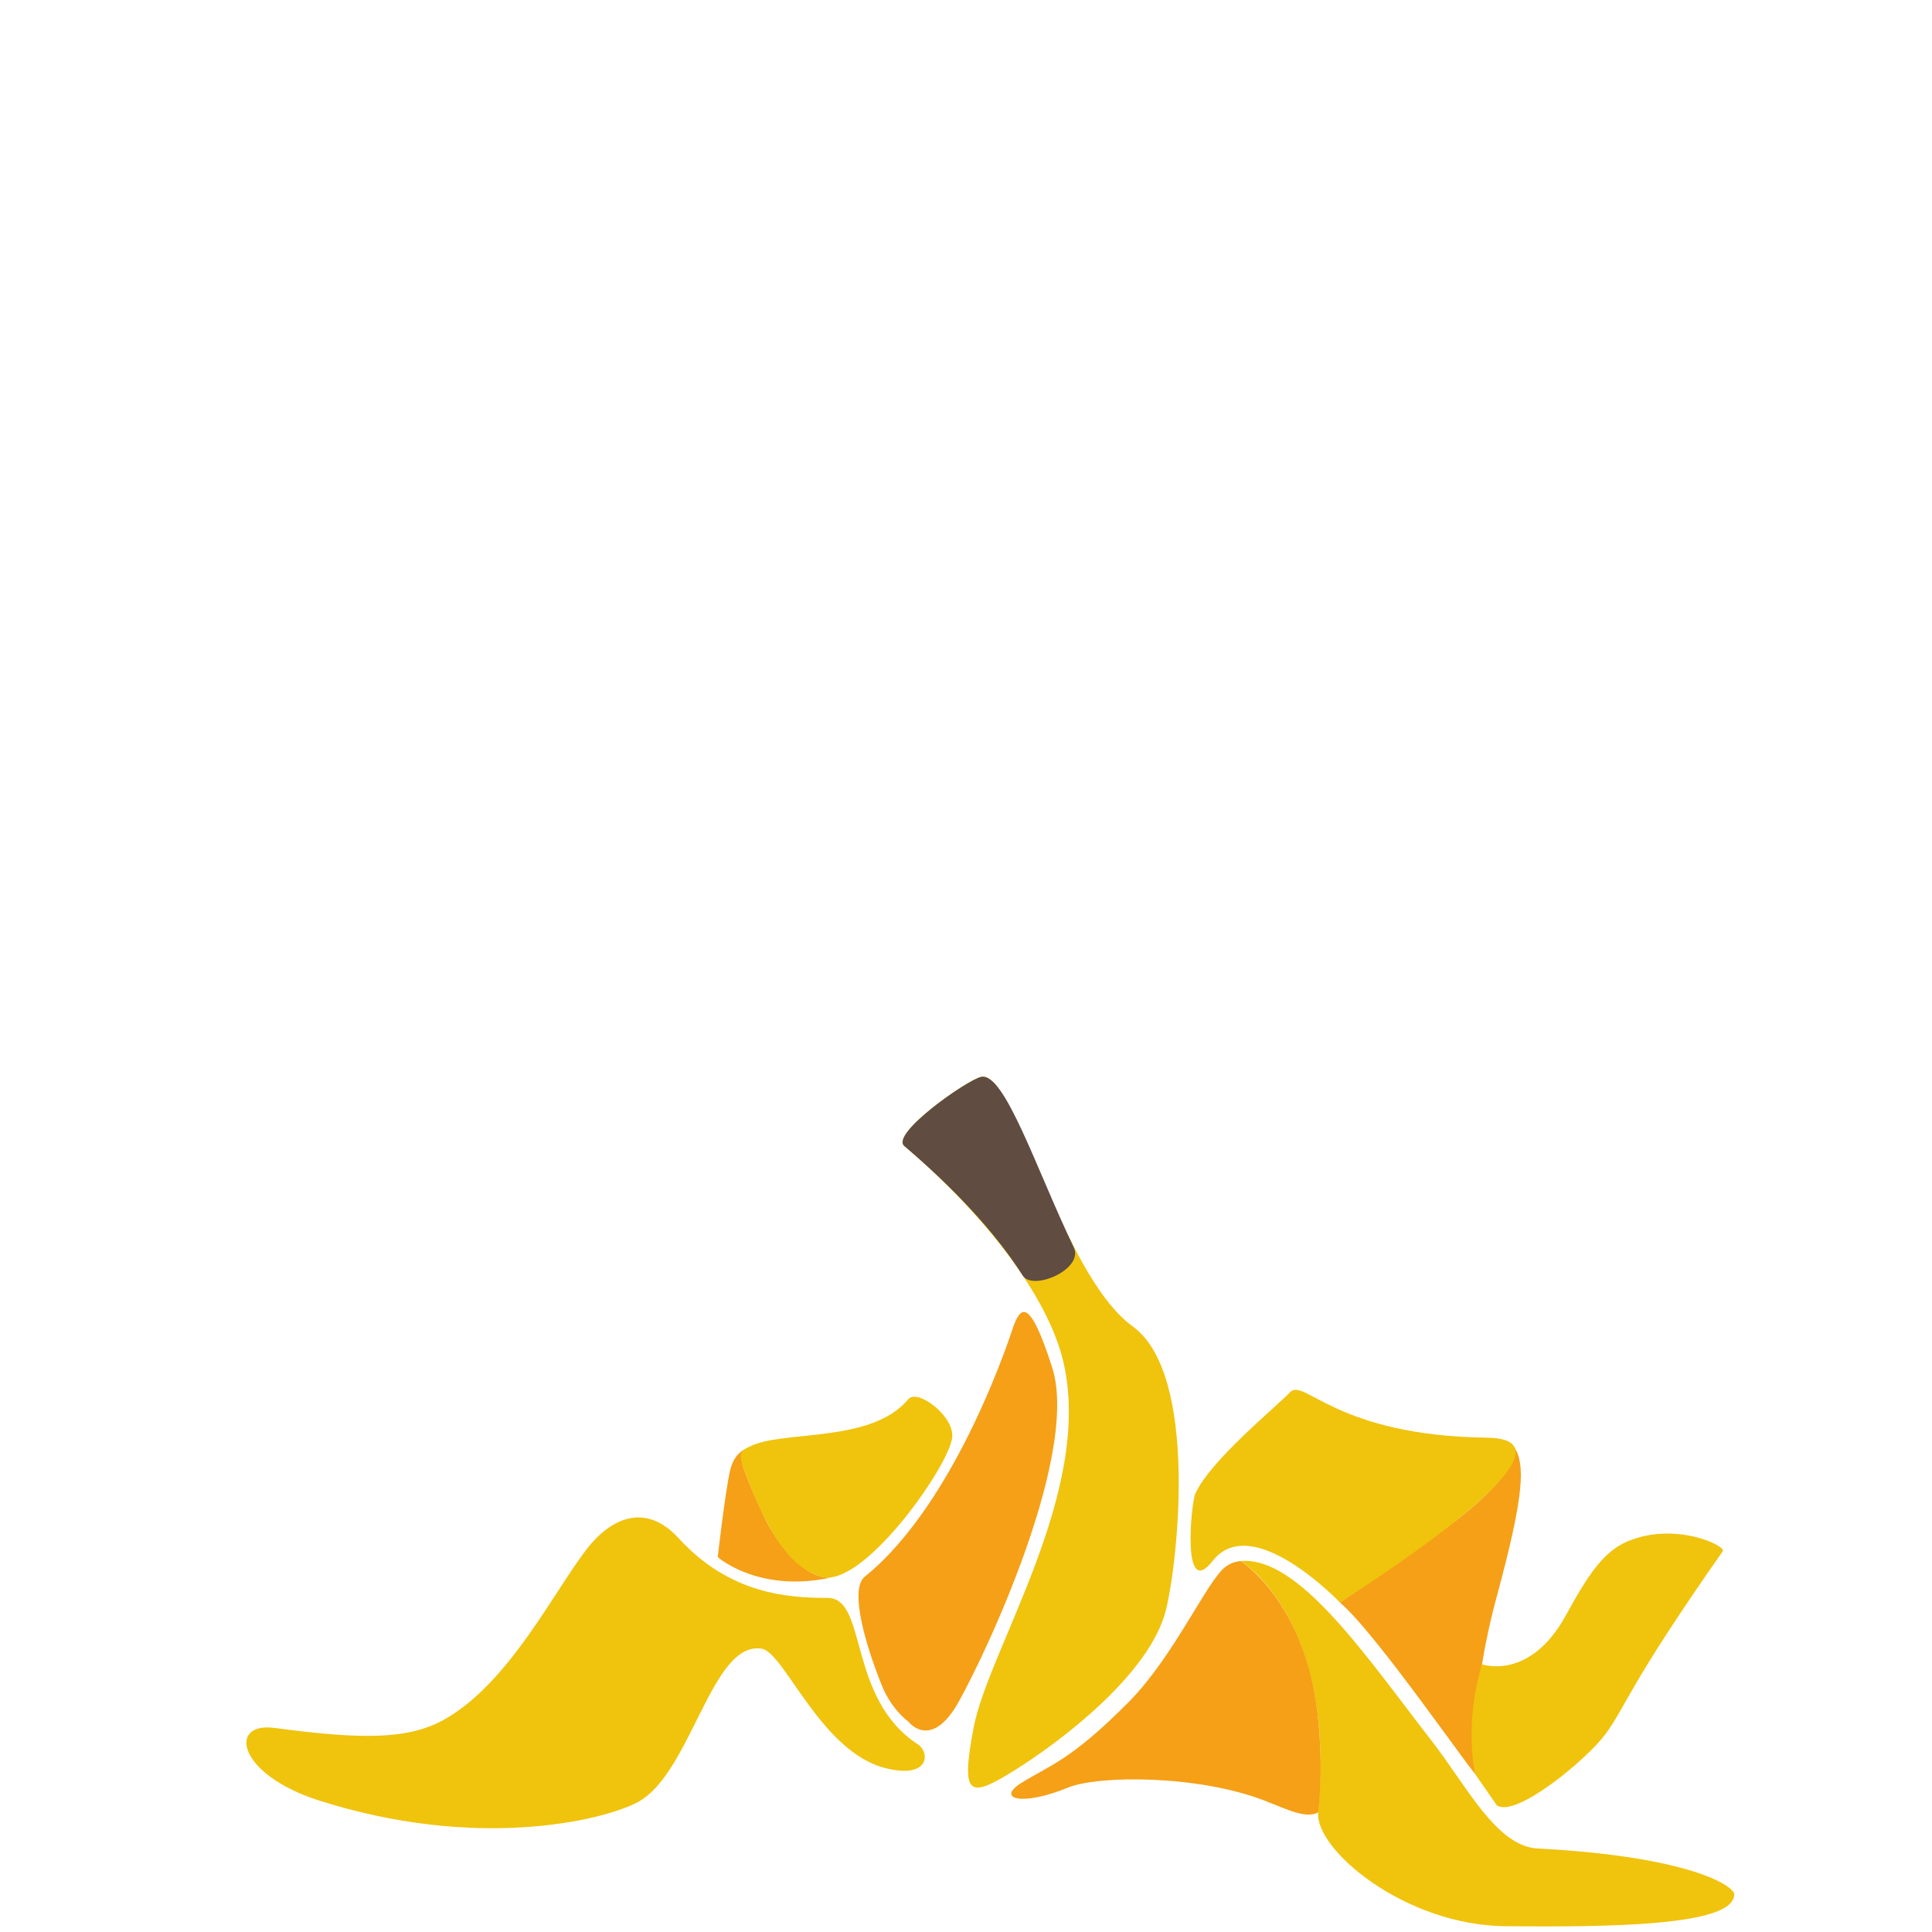 <?xml version="1.0" encoding="utf-8"?>
<!-- Generator: Adobe Illustrator 16.0.0, SVG Export Plug-In . SVG Version: 6.00 Build 0)  -->
<!DOCTYPE svg PUBLIC "-//W3C//DTD SVG 1.1//EN" "http://www.w3.org/Graphics/SVG/1.1/DTD/svg11.dtd">
<svg version="1.1" id="Calque_1" xmlns="http://www.w3.org/2000/svg" xmlns:xlink="http://www.w3.org/1999/xlink" x="0px" y="0px"
	 width="75px" height="75px" viewBox="0 0 75 75" enable-background="new 0 0 75 75" xml:space="preserve">
<g>
	<path fill="#F0C30D" d="M35.105,44.488c-0.549-0.467,2.412-2.552,2.979-2.683c1.305-0.298,3.092,7.662,5.887,9.685
		c2.566,1.857,1.751,9.177,1.288,11.019c-0.619,2.463-4.044,5.069-5.833,6.188c-1.788,1.118-2.15,1.103-1.63-1.632
		c0.587-3.071,4.642-9.114,3.492-14.161C40.713,50.372,38.264,47.175,35.105,44.488z"/>
	<path fill="#604C40" d="M35.105,44.488c-0.549-0.467,2.412-2.552,2.979-2.683c0.909-0.209,2.153,3.605,3.598,6.613
		c0.41,0.854-1.59,1.711-1.977,1.103C38.615,47.801,36.963,46.069,35.105,44.488z"/>
	<path fill="#F5A017" d="M39.332,51.509c0,0-2.118,6.758-5.76,9.695c-0.625,0.504,0.069,2.742,0.641,4.179
		c0.4,1.006,1.042,1.44,1.042,1.44s0.781,1.053,1.789-0.472c0.695-1.059,4.953-9.686,3.798-13.278
		C39.95,50.295,39.614,50.751,39.332,51.509z"/>
	<path fill="#F0C30D" d="M22.795,60.111c0.829-1.063,2.196-1.882,3.557-0.39c1.993,2.177,4.263,2.309,5.773,2.309
		c1.563,0,0.754,3.882,3.499,5.68c0.488,0.318,0.47,1.361-1.243,0.931c-2.516-0.629-3.929-4.487-4.804-4.637
		c-1.974-0.335-2.74,4.897-4.862,5.978c-1.438,0.732-6.294,1.844-12.347-0.092c-3.172-1.018-3.52-3.055-1.712-2.812
		c3.38,0.451,5.194,0.465,6.61-0.337C19.771,65.322,21.506,61.769,22.795,60.111z"/>
	<path fill="#F5A017" d="M28.898,56.264c-0.407,0.233-0.515,0.633-0.57,0.887c-0.184,0.833-0.466,3.296-0.466,3.296
		s1.586,1.406,4.404,0.793c0,0-1.117,0.226-2.399-1.966c-0.201-0.346-0.681-1.414-0.941-2.105
		C28.635,56.396,28.898,56.264,28.898,56.264z"/>
	<path fill="#F0C30D" d="M36.958,55.853c-0.227,1.236-3.491,5.797-5.055,5.359c-1.186-0.333-2.026-1.563-2.943-3.95
		c-0.354-0.922-0.202-0.94,0.192-1.129c1.284-0.615,4.69-0.107,6.104-1.813C35.617,53.882,37.111,55.013,36.958,55.853z"/>
	<path fill="#F0C30D" d="M48.161,60.598c2.257-0.189,4.829,3.644,7.437,7.01c1.359,1.755,2.499,4.069,4.1,4.151
		c5.922,0.31,7.623,1.463,7.625,1.778c0.003,1.242-4.879,1.27-8.854,1.239c-3.943-0.026-7.433-2.988-7.297-4.42
		C51.889,62.792,48.161,60.598,48.161,60.598z"/>
	<path fill="#F5A017" d="M39.641,69.218c1.109-0.697,1.922-0.867,4.186-3.158c1.764-1.785,3.043-4.72,3.748-5.238
		c0.176-0.129,0.374-0.205,0.587-0.221c0,0,2.475,1.528,2.987,5.936c0.252,2.166,0.025,3.821,0.025,3.821
		c-0.479,0.255-1.219-0.121-2.035-0.44c-2.611-1.025-6.51-1.006-7.684-0.522C39.664,70.132,38.662,69.834,39.641,69.218z"/>
	<path fill="#F5A017" d="M58.768,56.148c0.454,0.695,0.406,1.867-0.658,5.808c-1.068,3.938-0.834,6.313-0.758,6.982
		c0.027,0.251-3.885-5.504-5.338-6.731c0,0,3.626-2.454,4.756-3.375C59.315,56.759,58.768,56.148,58.768,56.148z"/>
	<path fill="#F0C30D" d="M46.4,57.988c0.57-1.283,3.16-3.39,3.686-3.947c0.531-0.559,1.805,1.696,7.627,1.769
		c4.441,0.056-5.699,6.397-5.699,6.397s-3.406-3.577-4.942-1.609C45.857,62.15,46.248,58.331,46.4,57.988z"/>
	<path fill="#F0C30D" d="M57.531,64.606c0,0,1.845,0.669,3.254-1.897c0.861-1.566,1.461-2.482,2.404-2.877
		c1.84-0.774,3.837,0.176,3.686,0.391c-3.713,5.298-3.713,5.951-4.553,7.098c-0.709,0.966-3.483,3.268-4.213,2.763l-0.848-1.22
		C57.262,68.863,56.82,66.979,57.531,64.606z"/>
</g>
</svg>
